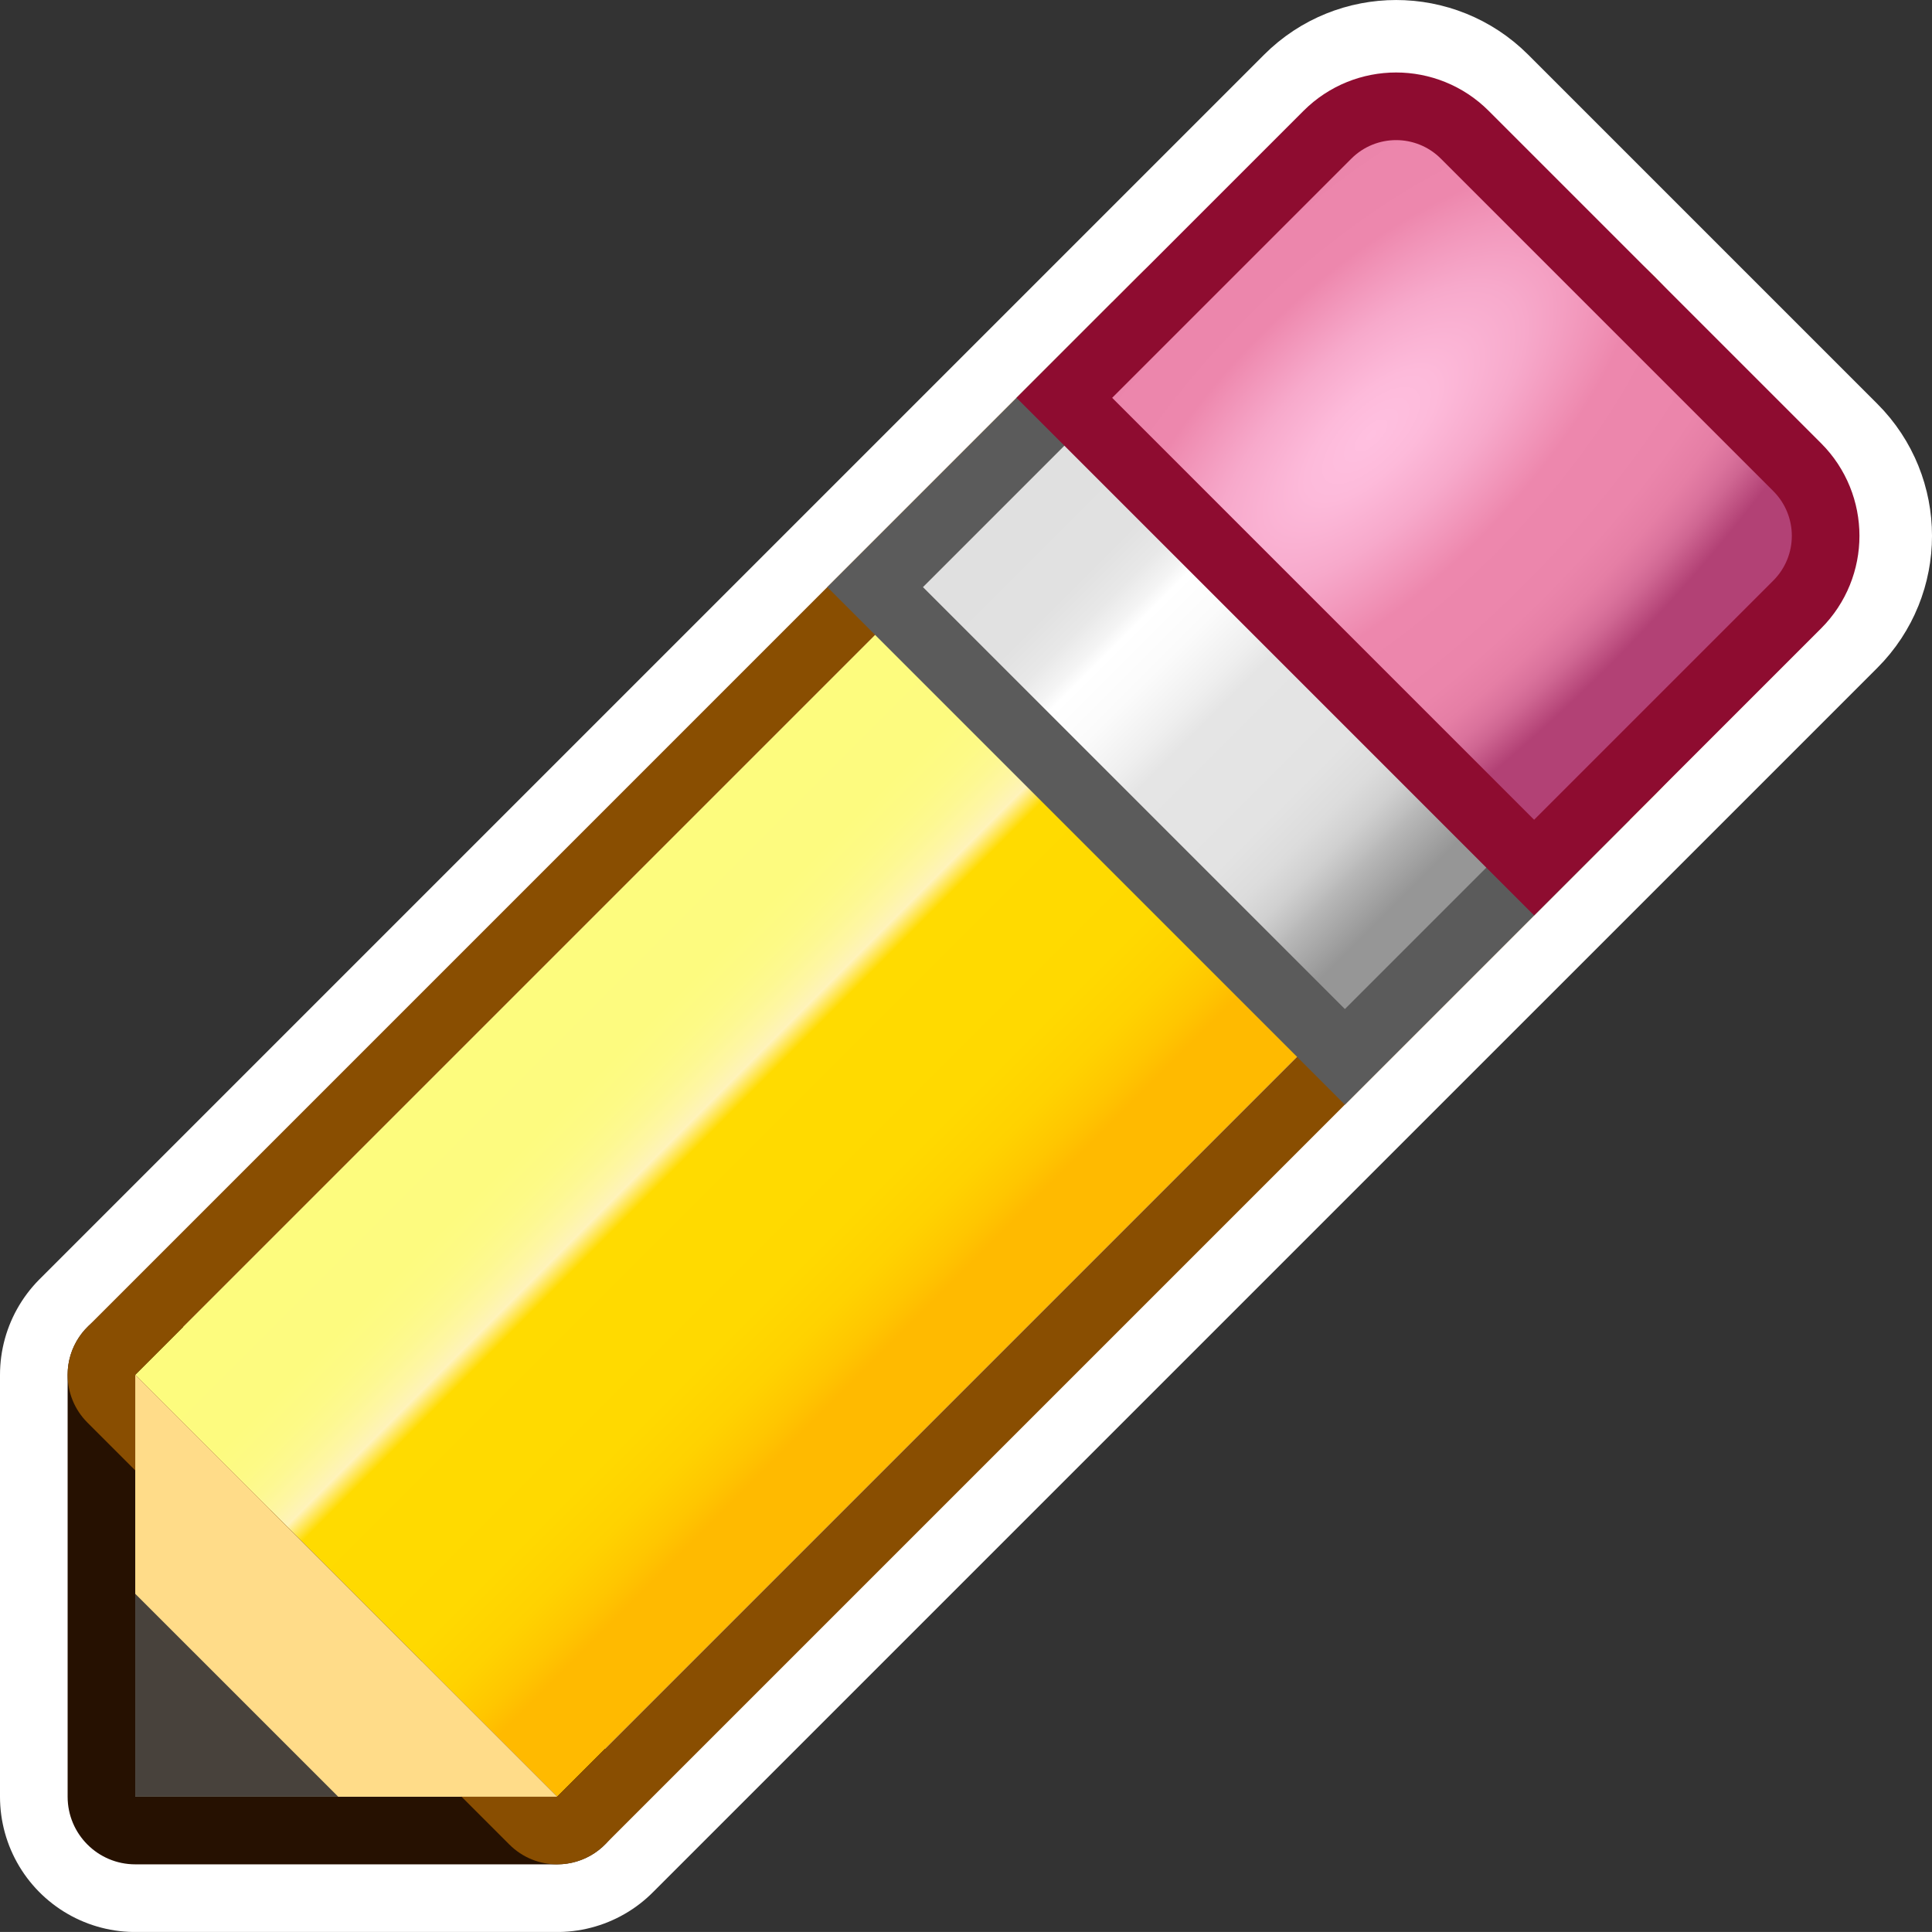 <?xml version="1.0" encoding="UTF-8"?><svg id="Capa_1" xmlns="http://www.w3.org/2000/svg" xmlns:xlink="http://www.w3.org/1999/xlink" viewBox="0 0 57.137 57.136"><rect x="0" y="0" width="57.137" height="57.136" fill="#333333" stroke="none"/><defs><style>.cls-1{fill:url(#Degradado_sin_nombre_41);}.cls-2{fill:url(#Degradado_sin_nombre_44);}.cls-3{stroke:#fff;stroke-linejoin:round;stroke-width:8px;}.cls-3,.cls-4{fill:none;}.cls-5,.cls-6{fill:url(#Degradado_sin_nombre_62);}.cls-4{stroke:#5b5b5b;}.cls-4,.cls-6{stroke-miterlimit:10;stroke-width:4px;}.cls-7{fill:#ffdc89;}.cls-8{fill:#261101;}.cls-9{fill:#48423c;}.cls-10{fill:#894e01;}.cls-6{stroke:#8e0c30;}</style><linearGradient id="Degradado_sin_nombre_41" x1="765.477" y1="5541.586" x2="781.283" y2="5541.586" gradientTransform="translate(-834.582 -4762.688) scale(1.117 .865)" gradientUnits="userSpaceOnUse"><stop offset="0" stop-color="#fdfc7e"/><stop offset=".167" stop-color="#fdfb7f"/><stop offset=".227" stop-color="#fdfa86"/><stop offset=".269" stop-color="#fdf892"/><stop offset=".304" stop-color="#fef6a3"/><stop offset=".333" stop-color="#fef3b8"/><stop offset=".335" stop-color="#fff3bb"/><stop offset=".372" stop-color="#ffdb00"/><stop offset=".632" stop-color="#ffd900"/><stop offset=".726" stop-color="#ffd200"/><stop offset=".792" stop-color="#ffc600"/><stop offset=".835" stop-color="#ffba00"/><stop offset=".909" stop-color="#ffba00"/></linearGradient><linearGradient id="Degradado_sin_nombre_44" x1="765.477" y1="23126.221" x2="781.283" y2="23126.221" gradientTransform="translate(-827.133 -2980.066) scale(1.117 .13)" gradientUnits="userSpaceOnUse"><stop offset="0" stop-color="#e0e0e0"/><stop offset=".16" stop-color="#e1e1e1"/><stop offset=".217" stop-color="#e8e8e8"/><stop offset=".258" stop-color="#f4f4f4"/><stop offset=".281" stop-color="#fff"/><stop offset=".358" stop-color="#fbfbfb"/><stop offset=".436" stop-color="#efefef"/><stop offset=".479" stop-color="#e5e5e5"/><stop offset=".666" stop-color="#e3e3e3"/><stop offset=".733" stop-color="#dcdcdc"/><stop offset=".781" stop-color="#d0d0d0"/><stop offset=".82" stop-color="#bfbfbf"/><stop offset=".835" stop-color="#b7b7b7"/><stop offset=".919" stop-color="#969696"/></linearGradient><radialGradient id="Degradado_sin_nombre_62" cx="40.554" cy="12.884" fx="40.554" fy="12.884" r="25.035" gradientTransform="translate(35.006 55.641) rotate(-89.697) scale(1 .426)" gradientUnits="userSpaceOnUse"><stop offset="0" stop-color="#ffc0e0"/><stop offset=".1" stop-color="#fdbada"/><stop offset=".233" stop-color="#f7a9cb"/><stop offset=".385" stop-color="#ef8db2"/><stop offset=".416" stop-color="#ed87ad"/><stop offset=".651" stop-color="#eb85ab"/><stop offset=".736" stop-color="#e57ea5"/><stop offset=".796" stop-color="#da729c"/><stop offset=".835" stop-color="#cf6692"/><stop offset=".919" stop-color="#b24175"/></radialGradient></defs><path class="cls-3" d="m52.694,14.774l-10.331-10.331c-.591-.59-1.557-.59-2.147,0L4,40.658v12.479h12.477L52.694,16.921c.591-.591.591-1.557,0-2.147Z"/><path class="cls-8" d="m4,40.658l12.478,12.478H4v-12.478m-0-2c-.258,0-.517.05-.765.152-.747.31-1.235,1.039-1.235,1.848v12.478c0,1.105.895,2,2,2h12.478c.809,0,1.538-.487,1.848-1.235.31-.747.139-1.608-.433-2.18l-12.478-12.478c-.383-.383-.894-.586-1.415-.586h0Z"/><path class="cls-1" d="m23.267,1.885h11.234c1.77,0,3.206,1.437,3.206,3.206v49.529h-17.647V5.091c0-1.77,1.437-3.206,3.206-3.206Z" transform="translate(28.437 -12.149) rotate(45)"/><path class="cls-10" d="m41.289,7.034c2.262,0,4.523.858,6.239,2.574h0c3.432,3.432,3.432,9.047,0,12.478l-31.05,31.05-12.478-12.478,31.05-31.05c1.716-1.716,3.977-2.574,6.239-2.574m0-2c-2.898,0-5.616,1.122-7.653,3.159L2.586,39.244c-.781.781-.781,2.047,0,2.828l12.478,12.478c.391.391.902.586,1.414.586s1.024-.195,1.414-.586l31.05-31.05c4.22-4.22,4.22-11.086,0-15.306-2.037-2.037-4.755-3.159-7.653-3.159h0Z"/><rect class="cls-4" x="27.51" y="16.846" width="17.647" height="7.915" transform="translate(25.352 -19.598) rotate(45)"/><polygon class="cls-7" points="4 40.658 16.478 53.136 4 53.136 4 40.658"/><polygon class="cls-9" points="4 47.135 10.002 53.136 4 53.136 4 47.135"/><rect class="cls-2" x="27.51" y="16.846" width="17.647" height="7.915" transform="translate(25.352 -19.598) rotate(45)"/><path class="cls-6" d="m36.377,7.869h13.905c1.033,0,1.871.838,1.871,1.871v10.004h-17.647v-10.004c0-1.033.838-1.871,1.871-1.871Z" transform="translate(22.453 -26.595) rotate(45)"/><path class="cls-5" d="m36.377,7.869h13.905c1.033,0,1.871.838,1.871,1.871v10.004h-17.647v-10.004c0-1.033.838-1.871,1.871-1.871Z" transform="translate(22.453 -26.595) rotate(45)"/></svg>